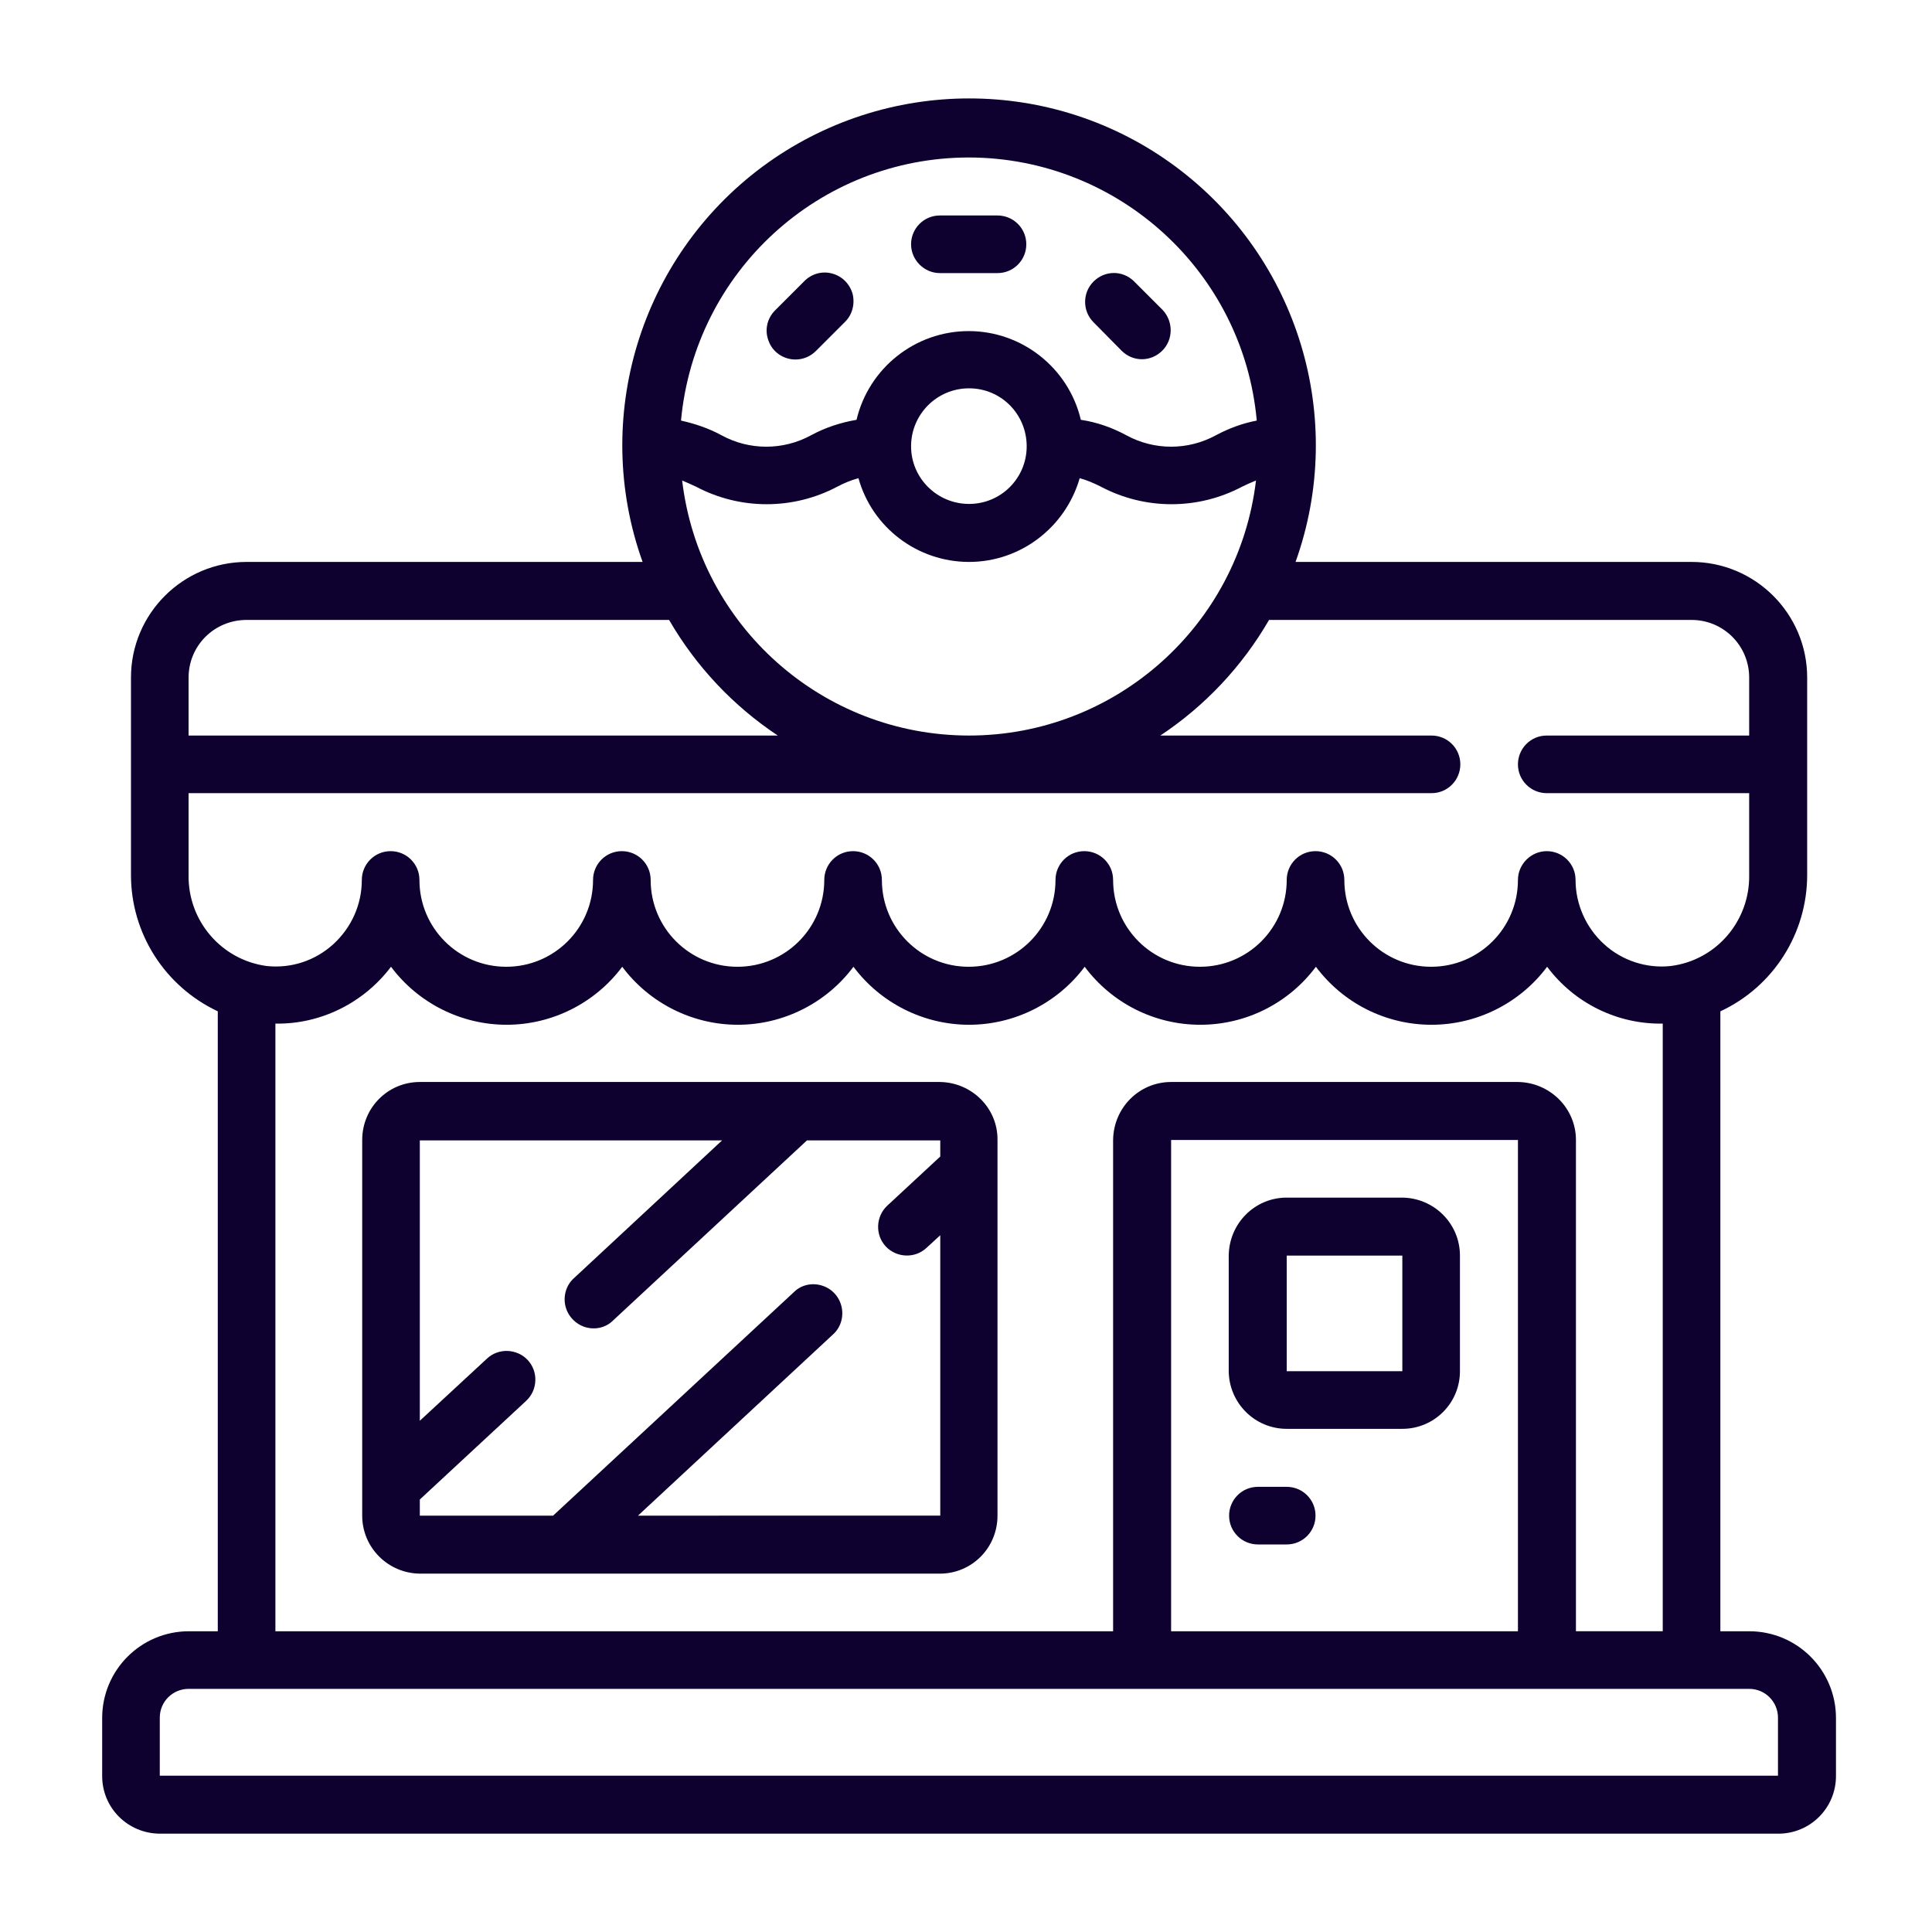 <?xml version="1.0" encoding="utf-8"?>
<!-- Generator: Adobe Illustrator 21.0.0, SVG Export Plug-In . SVG Version: 6.00 Build 0)  -->
<svg version="1.1" id="Capa_1" xmlns="http://www.w3.org/2000/svg" xmlns:xlink="http://www.w3.org/1999/xlink" x="0px" y="0px"
	 viewBox="0 0 503 503" style="enable-background:new 0 0 503 503;" xml:space="preserve">
<style type="text/css">
	.st0{fill:#0E002F;}
</style>
<path class="st0" d="M455.4,424.7h-7.5V263.3c13.8-6.4,22.6-20.3,22.6-35.5v-51.4c0-16.6-13.5-30.1-30.1-30.1H337.3
	c13.4-37.4,0.7-79.2-31.2-102.9c-31.9-23.7-75.6-23.7-107.6,0c-31.9,23.7-44.6,65.5-31.2,102.9H64.2c-16.6,0-30.1,13.5-30.1,30.1
	v51.4c0,15.2,8.8,29,22.6,35.5v161.4h-7.5c-12.5,0-22.6,10.1-22.6,22.6v15.1c0,8.3,6.7,15,15.1,15H463c8.3,0,15-6.7,15-15v-15.1
	C478,434.8,467.9,424.7,455.4,424.7z M252.3,41c38.9,0.1,71.4,29.8,74.9,68.5c-3.7,0.7-7.2,2-10.6,3.8c-7.3,4-16.1,4-23.4,0
	c-3.7-2-7.7-3.4-11.8-4c-3.2-13.5-15.3-23.1-29.2-23.1c-13.9,0-26,9.6-29.2,23.1c-4.1,0.7-8.1,2-11.8,4c-7.3,4-16.1,4-23.4,0
	c-3.3-1.8-6.9-3-10.5-3.8C180.9,70.7,213.3,41,252.3,41z M252.3,146.3c13.4,0,25.1-9,28.8-21.8c1.9,0.5,3.7,1.3,5.5,2.2
	c11.5,6.1,25.3,6.1,36.8,0c1.2-0.6,2.4-1.1,3.6-1.6c-4.5,37.8-36.6,66.4-74.7,66.4s-70.2-28.5-74.7-66.4c1.2,0.5,2.3,1,3.6,1.6
	c11.5,6.1,25.3,6.1,36.8,0c1.7-0.9,3.6-1.7,5.5-2.2C227.1,137.4,238.9,146.3,252.3,146.3z M237.2,116.2c0-8.3,6.7-15.1,15.1-15.1
	c8.3,0,15,6.7,15,15.1c0,8.3-6.7,15-15,15C244,131.2,237.2,124.5,237.2,116.2z M49.1,176.4c0-8.3,6.7-15,15.1-15h110
	c7,12.1,16.7,22.4,28.3,30.1H49.1V176.4z M49.1,227.8v-21.3h323.6c4.2,0,7.5-3.4,7.5-7.5c0-4.2-3.4-7.5-7.5-7.5h-70.6
	c11.6-7.7,21.3-18,28.3-30.1h110c8.3,0,15,6.7,15,15v15.1h-52.7c-4.2,0-7.5,3.4-7.5,7.5c0,4.2,3.4,7.5,7.5,7.5h52.7v21.3
	c0.2,11.9-8.5,22.2-20.4,23.7c-6.3,0.7-12.7-1.4-17.4-5.7c-4.7-4.3-7.4-10.4-7.4-16.7c0-4.2-3.4-7.5-7.5-7.5s-7.5,3.4-7.5,7.5
	c0,12.5-10.1,22.6-22.6,22.6s-22.6-10.1-22.6-22.6c0-4.2-3.4-7.5-7.5-7.5c-4.2,0-7.5,3.4-7.5,7.5c0,12.5-10.1,22.6-22.6,22.6
	c-12.5,0-22.6-10.1-22.6-22.6c0-4.2-3.4-7.5-7.5-7.5c-4.2,0-7.5,3.4-7.5,7.5c0,12.5-10.1,22.6-22.6,22.6
	c-12.5,0-22.6-10.1-22.6-22.6c0-4.2-3.4-7.5-7.5-7.5c-4.2,0-7.5,3.4-7.5,7.5c0,12.5-10.1,22.6-22.6,22.6
	c-12.5,0-22.6-10.1-22.6-22.6c0-4.2-3.4-7.5-7.5-7.5c-4.2,0-7.5,3.4-7.5,7.5c0,12.5-10.1,22.6-22.6,22.6
	c-12.5,0-22.6-10.1-22.6-22.6c0-4.2-3.4-7.5-7.5-7.5c-4.2,0-7.5,3.4-7.5,7.5c0,6.4-2.7,12.4-7.4,16.7c-4.7,4.3-11,6.4-17.4,5.7
	C57.6,249.9,48.9,239.7,49.1,227.8z M395.2,281.7h-90.3c-8.3,0-15,6.7-15.1,15.1v127.9H71.7V266.5c11.8,0.2,23-5.4,30.1-14.8
	c7.1,9.5,18.3,15.1,30.1,15.1c11.8,0,23-5.6,30.1-15.1c7.1,9.5,18.3,15.1,30.1,15.1c11.8,0,23-5.6,30.1-15.1
	c7.1,9.5,18.3,15.1,30.1,15.1c11.8,0,23-5.6,30.1-15.1c7.1,9.5,18.2,15.1,30.1,15.1c11.9,0,23-5.6,30.1-15.1
	c7.1,9.5,18.2,15.1,30.1,15.1c11.8,0,23-5.6,30.1-15.1c7.1,9.5,18.3,15,30.1,14.8v158.2h-22.6V296.8
	C410.3,288.5,403.5,281.8,395.2,281.7z M395.2,296.8v127.9h-90.3V296.8H395.2z M41.6,462.3v-15.1c0-4.2,3.4-7.5,7.5-7.5h406.3
	c4.2,0,7.5,3.4,7.5,7.5l0,15.1H41.6z"/>
<path class="st0" d="M244.7,281.7H109.3c-8.3,0-15,6.7-15,15.1v97.8c0,8.3,6.7,15,15,15.1h135.4c8.3,0,15-6.7,15-15.1v-97.8
	C259.8,288.5,253,281.8,244.7,281.7z M166.1,394.6l50.8-47.2c2-1.8,2.8-4.6,2.2-7.2c-0.6-2.6-2.5-4.7-5.1-5.5
	c-2.6-0.8-5.4-0.2-7.3,1.7L144,394.6h-34.7v-4.2l27.7-25.7c3-2.8,3.2-7.6,0.4-10.6c-2.8-3-7.6-3.2-10.6-0.4l-17.5,16.2v-73H188
	l-38.6,35.9c-2,1.8-2.8,4.6-2.2,7.2c0.6,2.6,2.6,4.7,5.1,5.5c2.6,0.8,5.4,0.2,7.3-1.7l50.5-46.9h34.7v4.2l-13.8,12.8
	c-3,2.8-3.2,7.6-0.4,10.6c2.8,3,7.6,3.2,10.6,0.4l3.6-3.3l0,73H166.1z"/>
<path class="st0" d="M335,372h30.1c8.3,0,15-6.7,15-15v-30.1c0-8.3-6.7-15-15-15.1H335c-8.3,0-15,6.7-15.1,15.1V357
	C320,365.3,326.7,372,335,372z M335,326.9h30.1V357l-30.1,0V326.9z"/>
<path class="st0" d="M327.5,402.1h7.5c4.2,0,7.5-3.4,7.5-7.5c0-4.2-3.4-7.5-7.5-7.5h-7.5c-4.2,0-7.5,3.4-7.5,7.5
	C320,398.8,323.4,402.1,327.5,402.1z"/>
<path class="st0" d="M207.1,93.6c2,0,3.9-0.8,5.3-2.2l7.5-7.5c2-1.9,2.7-4.7,2.1-7.3c-0.7-2.6-2.7-4.7-5.4-5.4
	c-2.6-0.7-5.4,0.1-7.3,2.1l-7.5,7.5c-2.2,2.2-2.8,5.4-1.6,8.2C201.3,91.8,204.1,93.6,207.1,93.6z"/>
<path class="st0" d="M244.7,71.1h15c4.2,0,7.5-3.4,7.5-7.5c0-4.2-3.4-7.5-7.5-7.5h-15c-4.2,0-7.5,3.4-7.5,7.5
	C237.2,67.7,240.6,71.1,244.7,71.1z"/>
<path class="st0" d="M292.1,91.4c3,2.9,7.6,2.8,10.5-0.1c2.9-2.9,2.9-7.6,0.1-10.6l-7.5-7.5c-3-2.9-7.6-2.8-10.5,0.1
	c-2.9,2.9-2.9,7.6-0.1,10.5L292.1,91.4z"/>
</svg>
